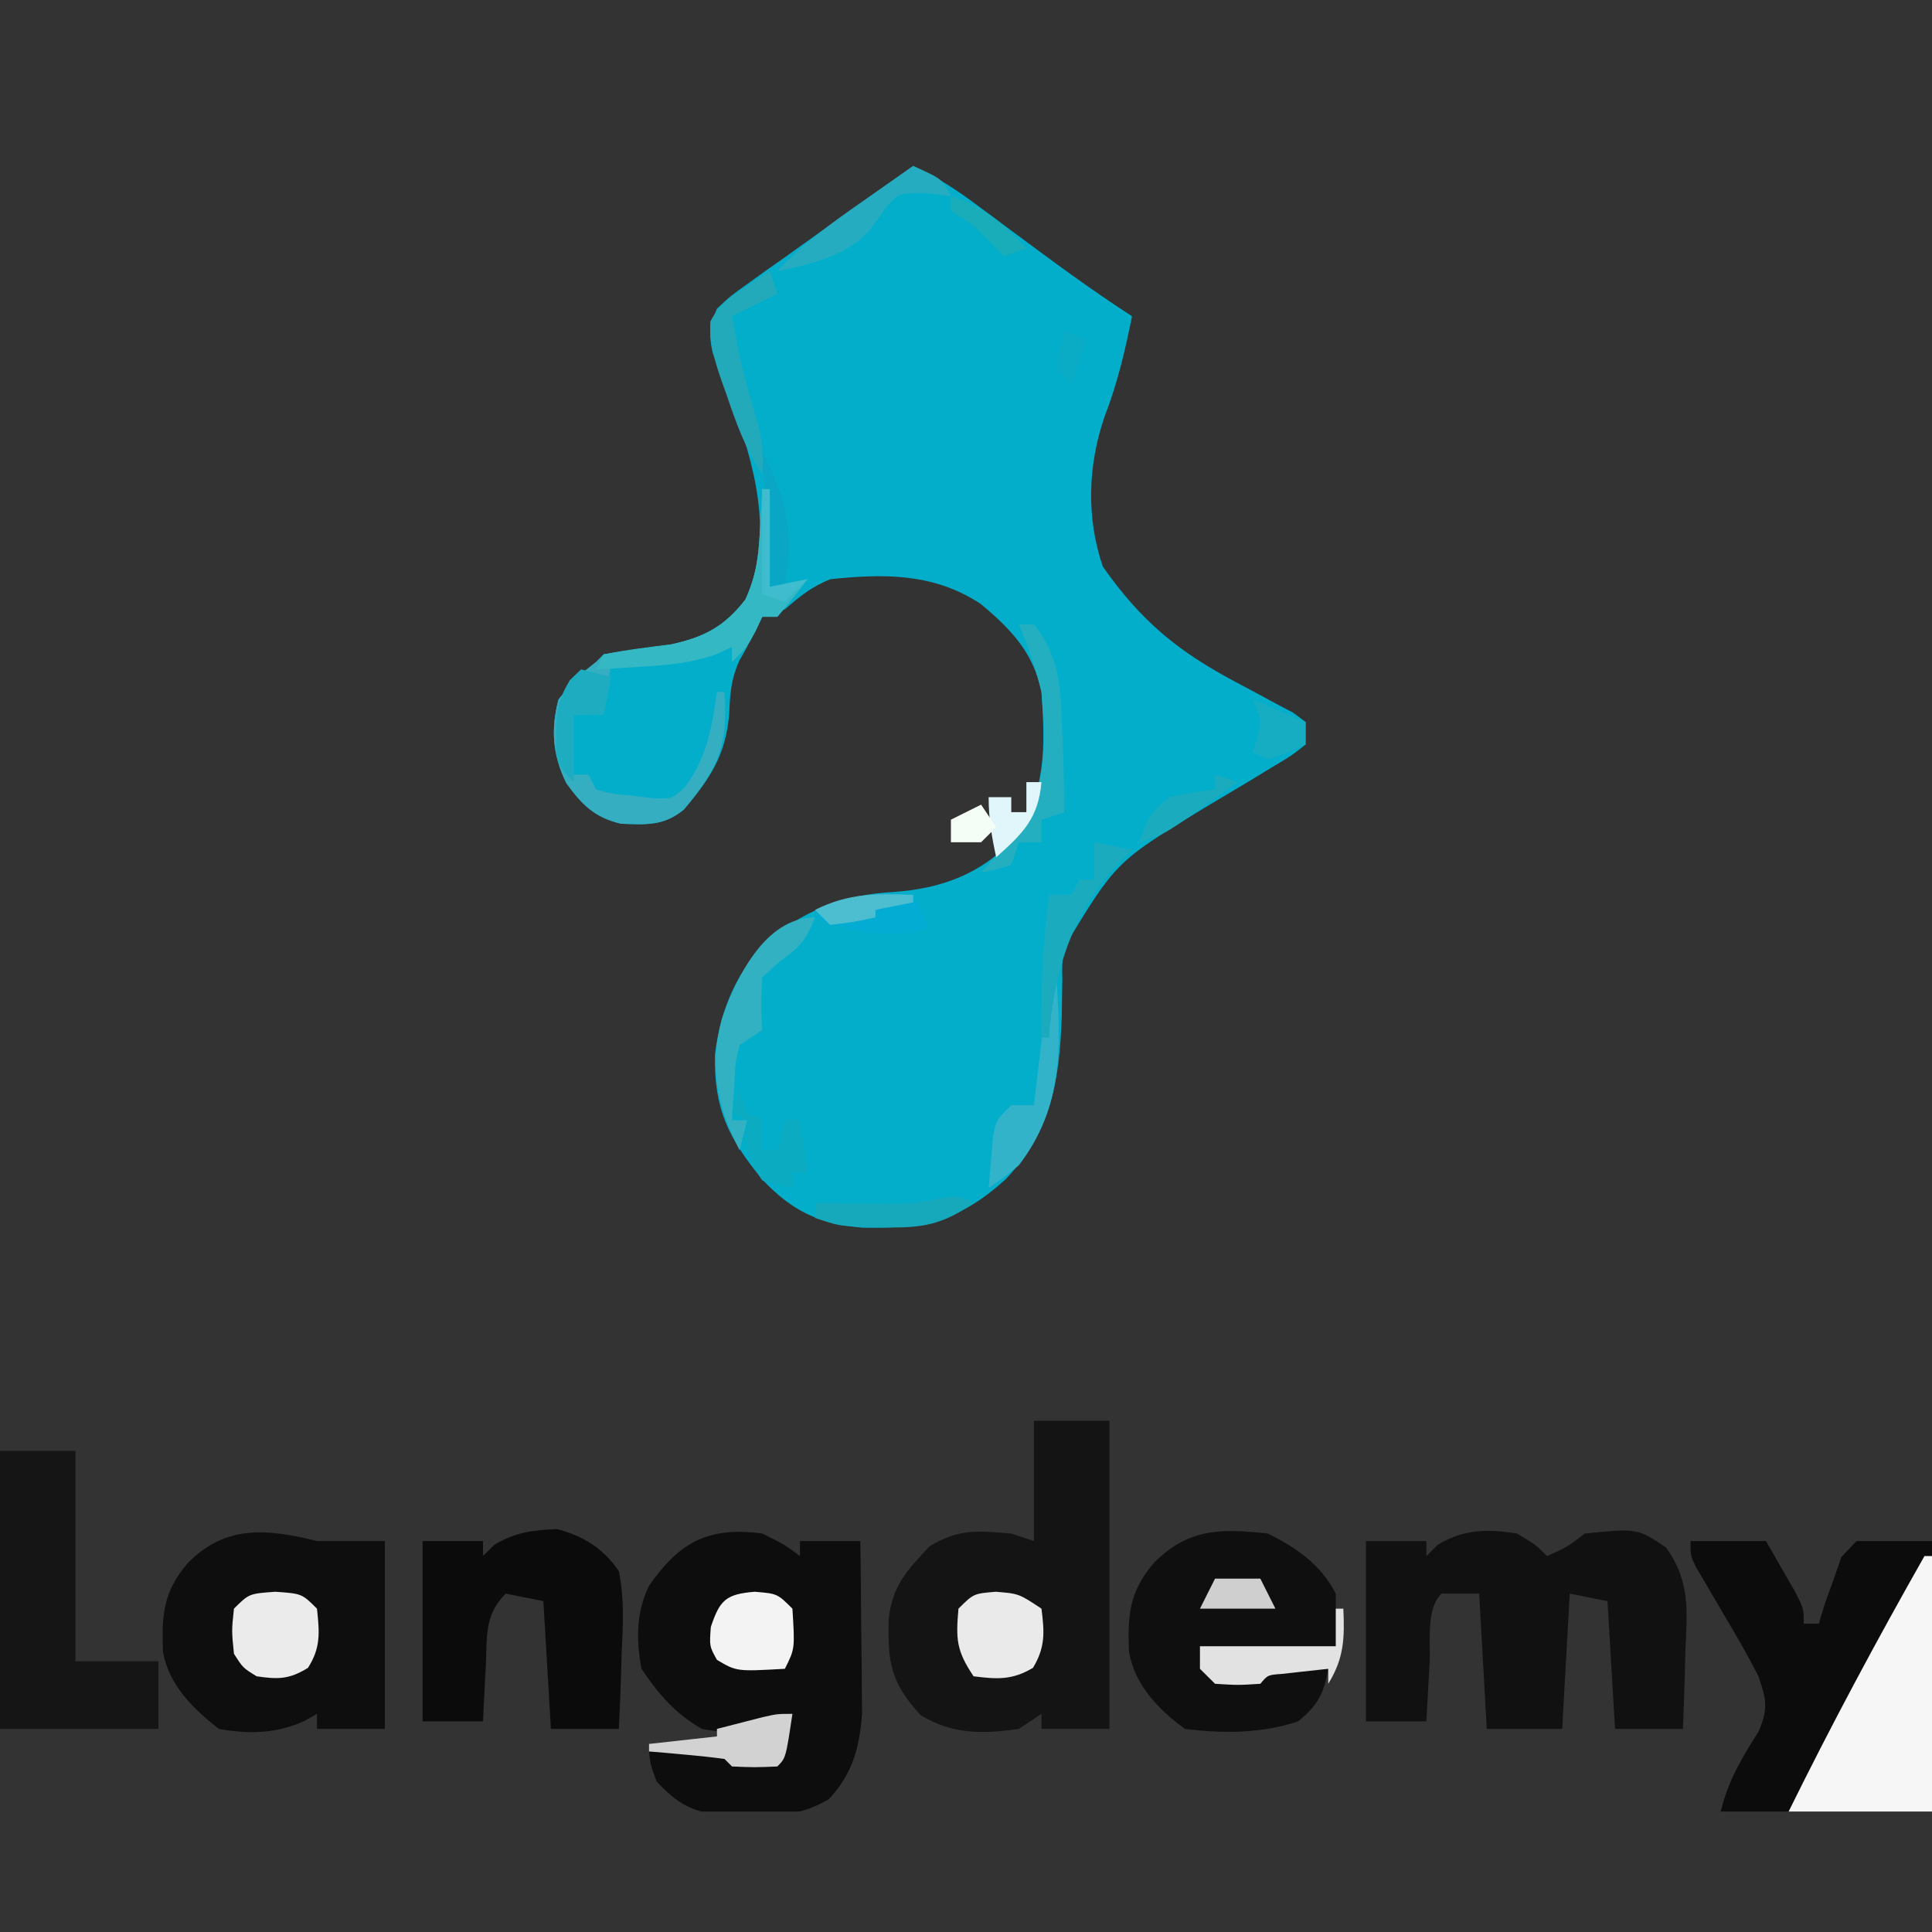 <svg width="64" height="64" viewBox="0 0 64 64" fill="none" xmlns="http://www.w3.org/2000/svg">
<rect x="0" y="0" width="64" height="64" fill="#333333" stroke="none"/>
<g clip-path="url(#clip0_711_2750)">
<path d="M30.25 5.498C31.013 5.851 31.661 6.271 32.334 6.772C32.539 6.923 32.743 7.074 32.953 7.23C33.271 7.466 33.271 7.466 33.594 7.707C34.878 8.661 36.156 9.608 37.5 10.476C37.27 11.616 37.016 12.704 36.594 13.79C36.035 15.408 35.978 17.146 36.532 18.768C37.789 20.563 39.019 21.584 40.969 22.611C41.402 22.84 41.834 23.072 42.264 23.307C42.453 23.407 42.643 23.506 42.838 23.609C42.974 23.711 43.11 23.813 43.25 23.917C43.25 24.164 43.25 24.41 43.25 24.664C42.777 25.037 42.777 25.037 42.117 25.429C41.878 25.575 41.639 25.721 41.393 25.871C40.889 26.172 40.385 26.472 39.881 26.772C36.966 28.549 36.966 28.549 35.25 31.385C35.181 31.919 35.181 31.919 35.191 32.453C35.186 32.749 35.186 32.749 35.181 33.05C35.178 33.255 35.175 33.46 35.172 33.672C35.096 35.803 34.833 37.458 33.314 39.065C31.788 40.441 30.622 40.713 28.565 40.669C27.116 40.536 26.245 40.122 25.249 39.069C24.131 37.704 23.648 36.733 23.682 34.94C23.865 33.422 24.434 32.062 25.578 31.027C26.851 30.079 28.009 29.635 29.594 29.549C31.171 29.439 32.521 28.952 33.603 27.761C34.667 26.238 34.624 24.709 34.5 22.922C34.238 21.615 33.477 20.828 32.479 20C30.933 18.986 29.297 18.997 27.5 19.188C26.868 19.45 26.526 19.73 26 20.184C25.629 20.307 25.629 20.307 25.25 20.433C24.969 20.889 24.969 20.889 24.75 21.428C24.665 21.579 24.579 21.729 24.491 21.884C24.217 22.499 24.184 22.967 24.157 23.637C24.043 25.008 23.54 25.767 22.66 26.81C22 27.364 21.41 27.318 20.575 27.287C19.694 27.082 19.283 26.659 18.76 25.943C18.306 25.013 18.241 24.17 18.5 23.171C19.11 22.424 19.11 22.424 19.75 21.926C19.874 21.803 19.874 21.803 20 21.677C20.742 21.553 21.486 21.453 22.231 21.352C23.334 21.104 23.999 20.756 24.695 19.86C25.668 17.721 24.986 15.401 24.235 13.307C24.161 13.116 24.088 12.924 24.012 12.727C23.909 12.455 23.909 12.455 23.804 12.178C23.708 11.937 23.708 11.937 23.61 11.692C23.471 11.095 23.511 10.793 23.75 10.227C24.187 9.814 24.187 9.814 24.752 9.411C24.958 9.263 25.163 9.115 25.375 8.962C25.592 8.809 25.808 8.657 26.032 8.5C26.242 8.349 26.453 8.198 26.67 8.042C27.278 7.606 27.889 7.174 28.5 6.742C28.843 6.498 29.187 6.254 29.53 6.01C29.767 5.841 30.005 5.672 30.25 5.498Z" fill="#03AECB"/>
<path d="M25.25 50.8C26 51.173 26 51.173 26.5 51.547C26.5 51.383 26.5 51.218 26.5 51.049C27.16 51.049 27.82 51.049 28.5 51.049C28.515 52.097 28.523 53.144 28.531 54.192C28.537 54.636 28.537 54.636 28.544 55.089C28.545 55.376 28.547 55.663 28.549 55.959C28.551 56.223 28.554 56.486 28.557 56.757C28.471 57.904 28.248 58.746 27.461 59.598C26.551 60.125 25.923 60.143 24.875 60.134C24.392 60.138 24.392 60.138 23.898 60.142C22.871 59.991 22.457 59.761 21.75 59.014C21.547 58.454 21.547 58.454 21.5 58.019C21.911 58.012 22.323 58.007 22.734 58.003C22.963 58 23.192 57.997 23.429 57.994C24 58.019 24 58.019 24.25 58.268C24.75 58.278 25.25 58.278 25.75 58.268C25.915 57.775 26.08 57.282 26.25 56.774C26.126 56.856 26.002 56.938 25.875 57.023C24.993 57.374 24.176 57.449 23.25 57.272C22.375 56.775 21.808 56.114 21.25 55.281C21.072 54.319 21.067 53.412 21.504 52.524C22.506 51.091 23.454 50.56 25.25 50.8Z" fill="#0D0D0D"/>
<path d="M56 51.049C56.825 51.049 57.65 51.049 58.5 51.049C58.71 51.411 58.918 51.775 59.125 52.138C59.241 52.34 59.357 52.542 59.477 52.751C59.75 53.289 59.75 53.289 59.75 53.787C59.915 53.787 60.08 53.787 60.25 53.787C60.317 53.566 60.384 53.346 60.453 53.118C60.551 52.846 60.649 52.574 60.75 52.294C60.833 52.057 60.915 51.821 61 51.578C61.165 51.404 61.33 51.229 61.5 51.049C62.325 51.049 63.15 51.049 64 51.049C64 54.006 64 56.963 64 60.01C61.69 60.01 59.38 60.01 57 60.01C57.265 58.954 57.684 58.261 58.26 57.351C58.577 56.59 58.518 56.31 58.25 55.529C57.898 54.833 57.508 54.163 57.109 53.492C56.9 53.136 56.691 52.78 56.483 52.423C56.391 52.267 56.298 52.11 56.203 51.949C56 51.547 56 51.547 56 51.049Z" fill="#0C0C0C"/>
<path d="M34.251 47.066C35.075 47.066 35.901 47.066 36.751 47.066C36.751 50.434 36.751 53.802 36.751 57.272C36.008 57.272 35.266 57.272 34.501 57.272C34.501 57.108 34.501 56.943 34.501 56.774C34.253 56.938 34.005 57.103 33.751 57.272C32.544 57.447 31.555 57.455 30.5 56.821C29.499 55.73 29.405 55.07 29.438 53.647C29.552 52.539 30.052 52.005 30.797 51.22C31.778 50.634 32.365 50.709 33.501 50.8C33.748 50.882 33.995 50.964 34.251 51.049C34.251 49.735 34.251 48.42 34.251 47.066Z" fill="#141414"/>
<path d="M50.25 50.8C50.875 51.173 50.875 51.173 51.25 51.547C51.923 51.243 51.923 51.243 52.5 50.8C54.241 50.627 54.241 50.627 55.187 51.26C56.007 52.402 55.888 53.37 55.828 54.736C55.822 54.98 55.817 55.223 55.811 55.474C55.796 56.074 55.774 56.673 55.75 57.272C55.008 57.272 54.265 57.272 53.5 57.272C53.417 55.875 53.335 54.479 53.25 53.04C52.631 52.917 52.631 52.917 52 52.791C51.917 54.27 51.835 55.748 51.75 57.272C50.925 57.272 50.1 57.272 49.25 57.272C49.167 55.793 49.085 54.315 49 52.791C48.587 52.791 48.175 52.791 47.75 52.791C47.235 53.304 47.396 54.339 47.359 55.047C47.349 55.236 47.338 55.425 47.327 55.619C47.3 56.087 47.275 56.555 47.25 57.023C46.59 57.023 45.93 57.023 45.25 57.023C45.25 55.051 45.25 53.08 45.25 51.049C45.91 51.049 46.57 51.049 47.25 51.049C47.25 51.213 47.25 51.377 47.25 51.547C47.374 51.424 47.498 51.3 47.625 51.173C48.497 50.653 49.255 50.642 50.25 50.8Z" fill="#111111"/>
<path d="M10.5 51.049C11.243 51.049 11.985 51.049 12.75 51.049C12.75 53.103 12.75 55.156 12.75 57.272C12.008 57.272 11.265 57.272 10.5 57.272C10.5 57.108 10.5 56.943 10.5 56.774C10.358 56.854 10.216 56.934 10.07 57.016C9.141 57.433 8.248 57.449 7.25 57.272C6.391 56.598 5.601 55.831 5.399 54.724C5.353 53.498 5.403 52.738 6.219 51.78C7.468 50.504 8.85 50.638 10.5 51.049Z" fill="#0E0E0E"/>
<path d="M42 50.8C42.966 51.289 43.748 51.82 44.25 52.791C44.25 53.366 44.25 53.941 44.25 54.534C42.765 54.534 41.28 54.534 39.75 54.534C39.915 54.862 40.08 55.191 40.25 55.529C40.75 55.54 41.25 55.54 41.75 55.529C41.833 55.447 41.915 55.365 42 55.281C42.668 55.245 43.331 55.27 44 55.281C43.86 56.092 43.647 56.503 43 57.023C41.773 57.43 40.529 57.428 39.25 57.272C38.368 56.622 37.602 55.835 37.399 54.724C37.353 53.498 37.403 52.738 38.219 51.78C39.343 50.631 40.439 50.626 42 50.8Z" fill="#0F0F0F"/>
<path d="M18.451 50.652C19.346 50.893 19.98 51.291 20.5 52.045C20.683 52.949 20.642 53.819 20.594 54.736C20.587 54.98 20.58 55.224 20.573 55.475C20.556 56.074 20.529 56.673 20.5 57.272C19.758 57.272 19.015 57.272 18.25 57.272C18.168 55.876 18.085 54.479 18 53.04C17.587 52.958 17.175 52.876 16.75 52.791C16.038 53.5 16.136 54.236 16.094 55.187C16.079 55.451 16.079 55.451 16.064 55.72C16.041 56.154 16.02 56.589 16 57.023C15.34 57.023 14.68 57.023 14 57.023C14 55.052 14 53.08 14 51.049C14.66 51.049 15.32 51.049 16 51.049C16 51.213 16 51.378 16 51.547C16.124 51.424 16.247 51.3 16.375 51.173C17.076 50.755 17.641 50.691 18.451 50.652Z" fill="#0B0B0B"/>
<path d="M0 48.062C0.825 48.062 1.65 48.062 2.5 48.062C2.5 50.362 2.5 52.662 2.5 55.032C3.408 55.032 4.315 55.032 5.25 55.032C5.25 55.771 5.25 56.51 5.25 57.272C3.518 57.272 1.785 57.272 0 57.272C0 54.233 0 51.193 0 48.062Z" fill="#151515"/>
<path d="M63.75 51.547C63.833 51.547 63.915 51.547 64 51.547C64 54.34 64 57.133 64 60.01C62.432 60.01 60.865 60.01 59.25 60.01C60.666 57.138 62.17 54.333 63.75 51.547Z" fill="#F6F6F6"/>
<path d="M25.25 16.201C25.333 16.201 25.415 16.201 25.5 16.201C25.5 17.269 25.5 18.337 25.5 19.437C25.913 19.355 26.325 19.273 26.75 19.188C26.43 19.613 26.096 20.028 25.75 20.433C25.585 20.433 25.42 20.433 25.25 20.433C25.178 20.587 25.106 20.741 25.032 20.899C24.75 21.428 24.75 21.428 24.25 21.926C24.25 21.762 24.25 21.598 24.25 21.428C24.074 21.51 23.898 21.591 23.716 21.675C22.941 21.947 22.365 21.977 21.547 21.957C21.181 21.951 21.181 21.951 20.808 21.944C20.624 21.938 20.44 21.932 20.25 21.926C20.168 22.501 20.085 23.076 20 23.669C19.67 23.669 19.34 23.669 19 23.669C19 24.326 19 24.983 19 25.66C19.165 25.66 19.33 25.66 19.5 25.66C19.583 25.824 19.665 25.988 19.75 26.158C20.312 26.303 20.312 26.303 20.969 26.36C21.19 26.387 21.411 26.415 21.639 26.443C22.261 26.463 22.261 26.463 22.688 26.072C23.408 25.122 23.588 24.08 23.75 22.922C23.833 22.922 23.915 22.922 24 22.922C24.122 24.673 23.81 25.446 22.659 26.812C21.999 27.364 21.409 27.318 20.575 27.287C19.694 27.082 19.283 26.659 18.76 25.943C18.306 25.013 18.241 24.17 18.5 23.171C19.11 22.424 19.11 22.424 19.75 21.926C19.833 21.844 19.915 21.762 20 21.677C20.742 21.553 21.486 21.453 22.231 21.352C23.333 21.105 23.998 20.758 24.693 19.862C25.047 19.085 25.125 18.467 25.172 17.617C25.189 17.351 25.205 17.085 25.222 16.811C25.231 16.61 25.241 16.409 25.25 16.201Z" fill="#34AEC0"/>
<path d="M9.125 52.729C10 52.791 10 52.791 10.5 53.289C10.583 54.07 10.632 54.575 10.203 55.249C9.586 55.631 9.214 55.636 8.5 55.529C8.047 55.249 8.047 55.249 7.75 54.783C7.672 54.02 7.672 54.02 7.75 53.289C8.25 52.791 8.25 52.791 9.125 52.729Z" fill="#EBEBEB"/>
<path d="M32.985 52.729C33.75 52.791 33.75 52.791 34.5 53.289C34.6 54.069 34.631 54.566 34.219 55.249C33.533 55.659 33.033 55.629 32.25 55.529C31.675 54.67 31.664 54.298 31.75 53.289C32.25 52.791 32.25 52.791 32.985 52.729Z" fill="#EAEAEA"/>
<path d="M25 52.729C25.75 52.791 25.75 52.791 26.25 53.289C26.333 54.617 26.333 54.617 26 55.281C24.402 55.371 24.402 55.371 23.75 54.985C23.5 54.534 23.5 54.534 23.547 53.896C23.846 53.001 24.047 52.808 25 52.729Z" fill="#F3F3F3"/>
<path d="M25.25 16.201C25.332 16.201 25.415 16.201 25.5 16.201C25.5 17.269 25.5 18.337 25.5 19.437C25.913 19.355 26.325 19.273 26.75 19.188C26.43 19.613 26.096 20.028 25.75 20.433C25.585 20.433 25.42 20.433 25.25 20.433C25.178 20.587 25.106 20.741 25.031 20.899C24.75 21.428 24.75 21.428 24.25 21.926C24.25 21.762 24.25 21.598 24.25 21.428C24.079 21.507 23.908 21.586 23.731 21.668C22.901 21.961 22.176 22.029 21.297 22.082C20.861 22.11 20.861 22.11 20.417 22.138C20.087 22.156 20.087 22.156 19.75 22.175C19.832 22.011 19.915 21.846 20 21.677C20.74 21.525 21.481 21.438 22.23 21.344C23.337 21.108 23.998 20.758 24.692 19.862C25.047 19.085 25.125 18.467 25.172 17.617C25.188 17.351 25.205 17.085 25.222 16.811C25.231 16.61 25.24 16.409 25.25 16.201Z" fill="#33B8C4"/>
<path d="M27 30.389C26.713 31.117 26.505 31.381 25.844 31.836C25.648 32.016 25.452 32.195 25.25 32.38C25.208 33.272 25.208 33.272 25.25 34.123C25.002 34.287 24.755 34.451 24.5 34.621C24.354 35.224 24.354 35.224 24.328 35.896C24.312 36.123 24.295 36.349 24.278 36.583C24.269 36.757 24.26 36.931 24.25 37.11C24.415 37.11 24.58 37.11 24.75 37.11C24.667 37.438 24.585 37.767 24.5 38.105C23.749 36.61 23.485 35.386 23.914 33.745C24.381 32.409 25.335 30.389 27 30.389Z" fill="#31B1C2"/>
<path d="M44.25 53.289C44.333 53.289 44.415 53.289 44.5 53.289C44.545 54.272 44.523 54.932 44 55.778C44 55.614 44 55.45 44 55.281C43.675 55.317 43.35 55.352 43.016 55.389C42.833 55.41 42.65 55.43 42.462 55.451C41.997 55.484 41.997 55.484 41.75 55.778C41.016 55.825 41.016 55.825 40.25 55.778C40.085 55.614 39.92 55.45 39.75 55.281C39.75 55.034 39.75 54.788 39.75 54.534C41.235 54.534 42.72 54.534 44.25 54.534C44.25 54.123 44.25 53.712 44.25 53.289Z" fill="#E2E2E2"/>
<path d="M33.75 20.682C33.915 20.682 34.08 20.682 34.25 20.682C35.057 21.695 35.132 22.685 35.172 23.933C35.185 24.197 35.185 24.197 35.198 24.466C35.235 25.28 35.25 26.09 35.25 26.904C35.002 26.987 34.755 27.069 34.5 27.153C34.5 27.4 34.5 27.646 34.5 27.9C34.252 27.9 34.005 27.9 33.75 27.9C33.667 28.147 33.585 28.393 33.5 28.647C32.984 28.818 32.984 28.818 32.5 28.896C32.602 28.785 32.705 28.673 32.81 28.558C32.945 28.408 33.08 28.257 33.219 28.102C33.352 27.955 33.486 27.808 33.623 27.656C34.707 26.21 34.652 24.656 34.5 22.922C34.311 22.146 34.063 21.417 33.75 20.682Z" fill="#24AFC0"/>
<path d="M34.75 32.381C34.833 32.381 34.915 32.381 35 32.381C35.14 34.699 35.23 36.665 33.75 38.603C33.207 39.043 33.207 39.043 32.75 39.35C32.779 38.987 32.81 38.624 32.844 38.261C32.861 38.059 32.879 37.857 32.897 37.649C33 37.11 33 37.11 33.5 36.612C33.748 36.612 33.995 36.612 34.25 36.612C34.415 35.216 34.58 33.819 34.75 32.381Z" fill="#32B3CA"/>
<path d="M26.25 56.774C26.031 58.236 26.031 58.236 25.75 58.517C25 58.548 25 58.548 24.25 58.517C24.168 58.434 24.085 58.352 24 58.268C23.579 58.21 23.157 58.165 22.734 58.128C22.505 58.107 22.275 58.086 22.038 58.064C21.772 58.042 21.772 58.042 21.5 58.019C21.5 57.937 21.5 57.855 21.5 57.77C22.614 57.647 22.614 57.647 23.75 57.521C23.75 57.439 23.75 57.357 23.75 57.272C24.073 57.188 24.396 57.105 24.719 57.023C24.899 56.977 25.078 56.931 25.264 56.883C25.75 56.774 25.75 56.774 26.25 56.774Z" fill="#D2D2D2"/>
<path d="M36.25 27.9C36.662 27.982 37.075 28.064 37.5 28.149C37.159 28.503 37.159 28.503 36.812 28.865C35.438 30.466 34.904 32.301 34.75 34.372C34.667 34.372 34.585 34.372 34.5 34.372C34.469 32.771 34.544 31.231 34.75 29.642C34.997 29.642 35.245 29.642 35.5 29.642C35.582 29.478 35.665 29.314 35.75 29.145C35.915 29.145 36.08 29.145 36.25 29.145C36.25 28.734 36.25 28.323 36.25 27.9Z" fill="#1BABBF"/>
<path d="M30.25 5.498C31.219 5.933 31.219 5.933 31.5 6.493C31.237 6.463 30.974 6.432 30.703 6.4C29.7 6.39 29.7 6.39 29.125 7.194C29.027 7.33 28.93 7.466 28.829 7.606C28.086 8.467 26.839 8.766 25.75 8.983C26.597 8.071 27.547 7.387 28.562 6.68C28.806 6.509 28.806 6.509 29.055 6.334C29.453 6.054 29.851 5.776 30.25 5.498Z" fill="#26ACC0"/>
<path d="M25.5 8.983C25.582 9.229 25.665 9.476 25.75 9.729C25.255 9.976 24.76 10.222 24.25 10.476C24.561 12.153 24.561 12.153 25.031 13.79C25.254 14.47 25.292 14.994 25.25 15.703C24.695 14.875 24.394 14.04 24.078 13.105C24.019 12.939 23.959 12.773 23.898 12.601C23.672 11.935 23.492 11.357 23.533 10.65C23.813 10.104 24.128 9.877 24.641 9.543C24.801 9.436 24.961 9.33 25.126 9.22C25.249 9.142 25.373 9.063 25.5 8.983Z" fill="#22AABA"/>
<path d="M30.25 29.642C30.415 29.971 30.58 30.3 30.75 30.638C30.5 30.887 30.5 30.887 29.578 30.934C28.64 30.925 27.876 30.738 27 30.389C28.209 29.587 28.817 29.619 30.25 29.642Z" fill="#02ACD2"/>
<path d="M24.5 36.114C24.582 36.361 24.665 36.607 24.75 36.861C24.915 36.943 25.08 37.025 25.25 37.11C25.25 37.438 25.25 37.767 25.25 38.106C25.415 38.106 25.58 38.106 25.75 38.106C25.832 37.777 25.915 37.448 26 37.11C26.165 37.11 26.33 37.11 26.5 37.11C26.582 37.685 26.665 38.26 26.75 38.852C26.585 38.852 26.42 38.852 26.25 38.852C26.25 39.017 26.25 39.181 26.25 39.35C25.781 39.272 25.781 39.272 25.25 39.101C24.712 38.298 24.7 38.035 24.75 37.11C24.585 37.028 24.42 36.946 24.25 36.861C24.332 36.615 24.415 36.368 24.5 36.114Z" fill="#0BABC1"/>
<path d="M32.25 39.848C31.248 40.558 30.565 40.685 29.344 40.657C29.062 40.653 28.78 40.649 28.49 40.645C27.75 40.595 27.75 40.595 27 40.346C27 40.181 27 40.017 27 39.848C27.217 39.851 27.434 39.854 27.658 39.857C27.946 39.859 28.234 39.861 28.531 39.863C28.958 39.868 28.958 39.868 29.393 39.872C30.249 39.868 30.249 39.868 31.076 39.707C31.75 39.599 31.75 39.599 32.25 39.848Z" fill="#16A9BB"/>
<path d="M19.25 22.175C19.58 22.257 19.91 22.339 20.25 22.424C20.168 22.835 20.085 23.245 20 23.669C19.67 23.669 19.34 23.669 19 23.669C19 24.408 19 25.147 19 25.909C18.399 25.31 18.426 25.142 18.422 24.322C18.436 23.54 18.47 23.221 18.875 22.533C19.061 22.356 19.061 22.356 19.25 22.175Z" fill="#1EADC0"/>
<path d="M40.25 52.294C40.745 52.294 41.24 52.294 41.75 52.294C41.915 52.622 42.08 52.951 42.25 53.289C41.425 53.289 40.6 53.289 39.75 53.289C39.915 52.961 40.08 52.632 40.25 52.294Z" fill="#CFCFCF"/>
<path d="M34 25.909C34.165 25.909 34.33 25.909 34.5 25.909C34.396 27.112 33.884 27.608 33 28.398C32.851 27.71 32.75 27.113 32.75 26.407C32.998 26.407 33.245 26.407 33.5 26.407C33.5 26.571 33.5 26.735 33.5 26.904C33.665 26.904 33.83 26.904 34 26.904C34 26.576 34 26.247 34 25.909Z" fill="#E1F6FA"/>
<path d="M41.5 23.171C42.366 23.54 42.366 23.54 43.25 23.917C43.25 24.164 43.25 24.41 43.25 24.664C42.656 24.929 42.656 24.929 42 25.162C41.835 25.08 41.67 24.998 41.5 24.913C41.57 24.69 41.57 24.69 41.641 24.462C41.805 23.877 41.805 23.877 41.5 23.171Z" fill="#16ADC3"/>
<path d="M25.25 14.957C26.091 16.631 26.316 17.613 26 19.437C25.835 19.437 25.67 19.437 25.5 19.437C25.418 17.958 25.335 16.48 25.25 14.957Z" fill="#09A6C5"/>
<path d="M40.25 25.66C40.498 25.742 40.745 25.824 41 25.909C40.6 26.195 40.199 26.48 39.797 26.765C39.462 27.003 39.462 27.003 39.12 27.246C38.5 27.651 38.5 27.651 37.75 27.9C38.007 27.132 38.118 26.884 38.75 26.407C39.547 26.235 39.547 26.235 40.25 26.158C40.25 25.994 40.25 25.829 40.25 25.66Z" fill="#1AACBE"/>
<path d="M25.25 16.201C25.332 16.201 25.415 16.201 25.5 16.201C25.5 17.269 25.5 18.337 25.5 19.437C25.913 19.355 26.325 19.273 26.75 19.188C26.503 19.435 26.255 19.681 26 19.935C25.753 19.853 25.505 19.771 25.25 19.686C25.25 18.536 25.25 17.386 25.25 16.201Z" fill="#3FBCCE"/>
<path d="M31.5 6.493C32.609 6.84 33.218 7.391 34 8.236C33.752 8.318 33.505 8.4 33.25 8.485C33.1 8.331 32.951 8.177 32.797 8.018C32.248 7.455 32.248 7.455 31.5 6.991C31.5 6.827 31.5 6.663 31.5 6.493Z" fill="#18ADB8"/>
<path d="M30.25 29.642C30.25 29.725 30.25 29.807 30.25 29.891C29.837 29.974 29.425 30.056 29 30.14C29 30.223 29 30.305 29 30.389C28.281 30.545 28.281 30.545 27.5 30.638C27.335 30.474 27.17 30.31 27 30.14C28.124 29.581 29.02 29.601 30.25 29.642Z" fill="#4DBED0"/>
<path d="M32.5 26.655C32.665 26.902 32.83 27.148 33 27.402C32.835 27.567 32.67 27.731 32.5 27.9C32.17 27.9 31.84 27.9 31.5 27.9C31.5 27.654 31.5 27.407 31.5 27.153C31.83 26.989 32.16 26.825 32.5 26.655Z" fill="#F4FEF6"/>
<path d="M35.25 10.974C35.498 11.056 35.745 11.138 36 11.223C35.835 11.716 35.67 12.209 35.5 12.716C35.335 12.552 35.17 12.388 35 12.218C35.094 11.565 35.094 11.565 35.25 10.974Z" fill="#0AABC5"/>
</g>
<defs>
<clipPath id="clip0_711_2750">
<rect width="64" height="55.01" fill="white" transform="translate(0 5)"/>
</clipPath>
</defs>
</svg>
